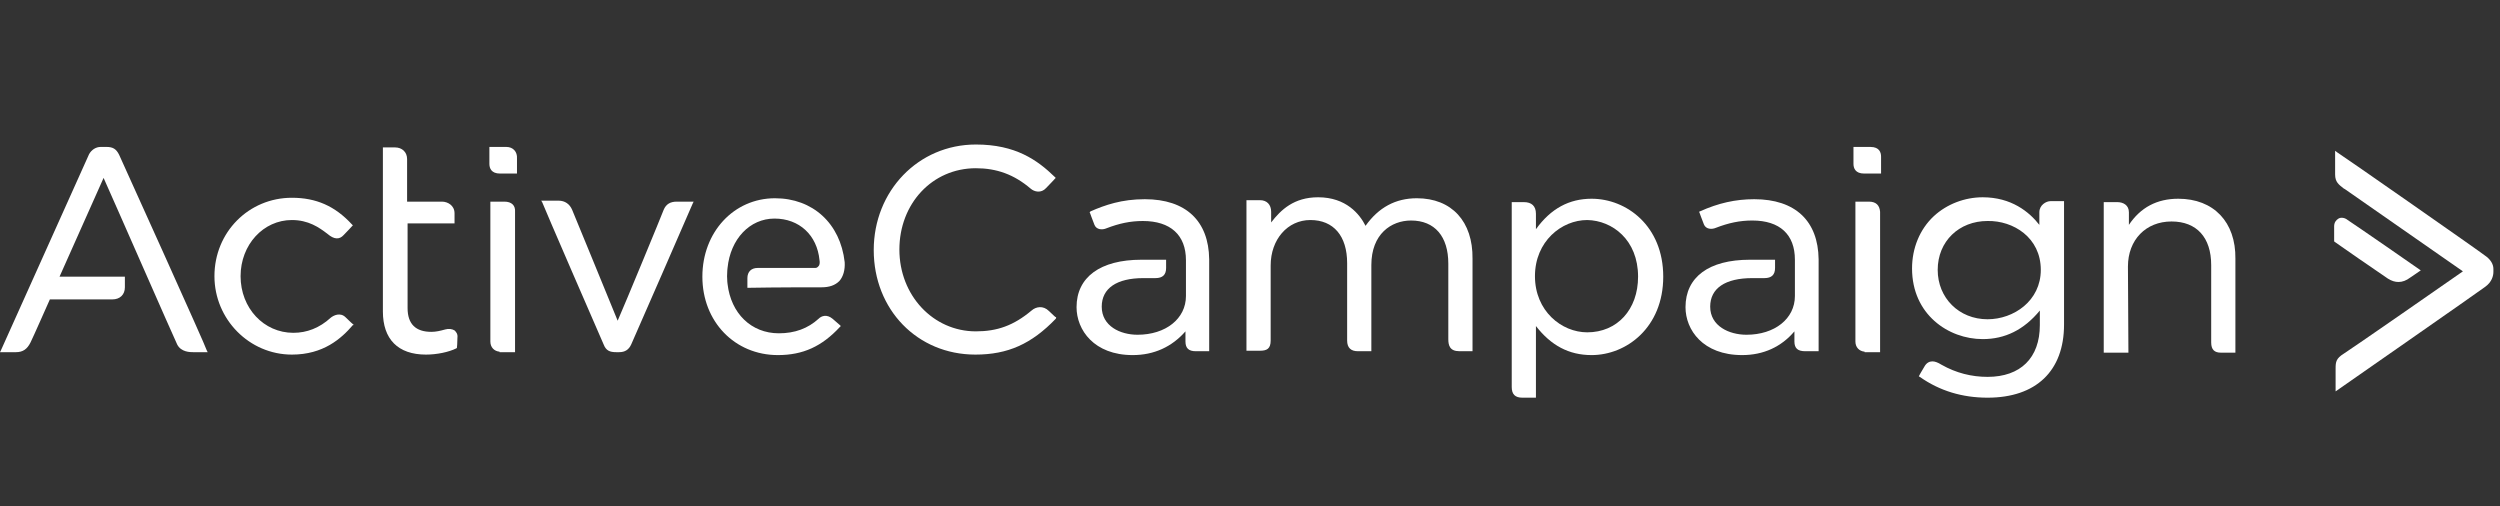 <svg width="237" height="48" viewBox="0 0 237 48" fill="none" xmlns="http://www.w3.org/2000/svg">
<rect x="0" y="0" width="237" height="48" fill="#333333" stroke="none"/>
<path d="M177.315 13.929H175.709V15.536C175.709 15.948 175.893 16.453 176.719 16.453H178.325V14.847C178.325 14.48 178.187 13.929 177.315 13.929Z" fill="white"/>
<path d="M177.178 19.115H175.893V32.377C175.893 32.928 176.26 33.295 176.765 33.34V33.386H178.233V20.079C178.187 19.482 177.866 19.115 177.178 19.115Z" fill="white"/>
<path d="M99.442 29.486C98.891 28.935 98.203 29.073 97.79 29.44C96.092 30.863 94.531 31.413 92.512 31.413C88.474 31.413 85.262 28.017 85.262 23.658C85.262 19.298 88.382 15.948 92.512 15.948C94.486 15.948 96.138 16.545 97.698 17.876C98.065 18.197 98.707 18.335 99.166 17.83C99.579 17.417 99.992 16.958 99.992 16.958L100.084 16.866L99.992 16.774C98.34 15.168 96.275 13.7 92.512 13.7C87.052 13.7 82.83 18.105 82.83 23.704C82.83 29.348 86.96 33.616 92.466 33.616C95.541 33.616 97.79 32.606 100.084 30.22L100.13 30.128L100.084 30.037C100.084 30.128 99.947 29.945 99.442 29.486Z" fill="white"/>
<path d="M134.317 18.794C132.298 18.794 130.692 19.666 129.453 21.409C128.902 20.308 127.618 18.702 124.956 18.702C122.662 18.702 121.423 19.895 120.505 21.088V20.078C120.505 19.39 120.092 18.977 119.449 18.977H118.164V33.249H119.449C120.092 33.249 120.459 33.065 120.459 32.285V25.172C120.459 22.694 122.065 20.859 124.222 20.859C126.424 20.859 127.709 22.373 127.709 24.943V32.285C127.709 32.973 128.076 33.295 128.719 33.295H130.004V25.126C130.004 22.189 131.885 20.905 133.767 20.905C136.015 20.905 137.3 22.419 137.3 24.989V32.147C137.3 32.744 137.438 33.295 138.356 33.295H139.595V24.53C139.641 20.996 137.621 18.794 134.317 18.794Z" fill="white"/>
<path d="M150.883 18.84C148.772 18.84 147.029 19.757 145.606 21.73V20.262C145.606 19.528 145.193 19.161 144.459 19.161H143.312V36.69C143.312 37.379 143.633 37.7 144.321 37.7H145.606V30.908C147.029 32.744 148.726 33.662 150.883 33.662C154.187 33.662 157.675 31.046 157.675 26.228C157.675 21.409 154.187 18.84 150.883 18.84ZM155.289 26.228C155.289 29.348 153.315 31.505 150.47 31.505C148.038 31.505 145.514 29.486 145.514 26.182C145.514 22.878 148.038 20.859 150.47 20.859C152.856 20.904 155.289 22.74 155.289 26.228Z" fill="white"/>
<path d="M193.331 20.124V21.318C192.367 20.078 190.669 18.702 187.962 18.702C186.264 18.702 184.566 19.344 183.327 20.491C181.996 21.731 181.262 23.52 181.262 25.448C181.262 29.807 184.704 32.147 187.962 32.147C190.073 32.147 191.862 31.276 193.377 29.44V30.817C193.377 33.937 191.541 35.727 188.421 35.727C186.906 35.727 185.438 35.36 184.061 34.58C183.694 34.35 183.419 34.258 183.189 34.258C182.914 34.258 182.639 34.396 182.455 34.717C182.088 35.314 181.95 35.589 181.95 35.589L181.904 35.681L181.996 35.727C183.878 37.057 186.034 37.7 188.421 37.7C193.01 37.7 195.671 35.176 195.671 30.771V19.069H194.386C193.973 19.069 193.331 19.436 193.331 20.124ZM193.468 25.585C193.468 28.522 190.899 30.266 188.421 30.266C185.713 30.266 183.694 28.247 183.694 25.585C183.694 22.878 185.713 20.95 188.421 20.95C190.853 20.905 193.468 22.511 193.468 25.585Z" fill="white"/>
<path d="M206.501 18.84C204.482 18.84 202.922 19.666 201.82 21.317V20.124C201.82 19.436 201.27 19.161 200.719 19.161H199.434V33.432H201.774L201.729 25.264C201.729 22.74 203.426 20.996 205.859 20.996C208.245 20.996 209.621 22.511 209.621 25.126V32.469C209.621 33.157 209.943 33.432 210.539 33.432H211.916V24.53C211.962 21.042 209.851 18.84 206.501 18.84Z" fill="white"/>
<path d="M166.302 18.885C164.513 18.885 162.906 19.253 161.163 20.033L161.071 20.079L161.117 20.17C161.117 20.17 161.346 20.813 161.53 21.272C161.713 21.731 162.264 21.776 162.677 21.593C163.87 21.134 164.926 20.905 166.119 20.905C168.734 20.905 170.157 22.235 170.157 24.622V28.063C170.157 30.22 168.23 31.734 165.568 31.734C163.916 31.734 162.126 30.908 162.126 29.073C162.126 27.329 163.549 26.365 166.119 26.365H167.266C167.954 26.365 168.275 26.044 168.275 25.402V24.622H165.889C161.989 24.622 159.786 26.274 159.786 29.119C159.786 31.276 161.438 33.662 165.155 33.662C167.174 33.662 168.872 32.882 170.111 31.413V32.377C170.111 33.019 170.432 33.295 171.121 33.295H172.405V24.576C172.36 20.951 170.203 18.885 166.302 18.885Z" fill="white"/>
<path d="M108.528 18.885C106.325 18.885 104.765 19.436 103.388 20.033L103.296 20.124L103.342 20.216C103.342 20.216 103.572 20.859 103.755 21.318C103.939 21.776 104.489 21.822 104.902 21.639C106.096 21.18 107.151 20.951 108.344 20.951C110.96 20.951 112.428 22.281 112.428 24.668V28.063C112.428 30.22 110.501 31.734 107.839 31.734C106.187 31.734 104.444 30.908 104.444 29.073C104.444 27.329 105.866 26.365 108.39 26.365H109.537C110.226 26.365 110.547 26.044 110.547 25.402V24.622H108.206C104.306 24.622 102.057 26.274 102.057 29.119C102.057 31.276 103.709 33.662 107.38 33.662C109.4 33.662 111.097 32.882 112.382 31.413V32.377C112.382 33.019 112.704 33.295 113.346 33.295H114.631V24.576C114.585 20.951 112.428 18.885 108.528 18.885Z" fill="white"/>
<path d="M235.549 24.209C235.228 23.933 222.149 14.801 221.553 14.434L221.369 14.296V16.545C221.369 17.279 221.736 17.509 222.195 17.876L222.287 17.922C222.929 18.381 232.245 24.851 233.484 25.723C232.245 26.595 222.792 33.157 222.195 33.524C221.461 33.983 221.415 34.304 221.415 34.947V37.103C221.415 37.103 235.319 27.421 235.595 27.191C236.237 26.733 236.375 26.136 236.375 25.769V25.494C236.375 25.035 236.099 24.576 235.549 24.209Z" fill="white"/>
<path d="M227.381 26.732C227.748 26.732 228.115 26.595 228.482 26.319C228.941 25.998 229.354 25.723 229.354 25.723L229.492 25.631L229.354 25.539C229.308 25.493 223.205 21.272 222.562 20.859C222.287 20.629 221.92 20.583 221.69 20.721C221.461 20.859 221.277 21.088 221.277 21.455V22.878L221.323 22.924C221.369 22.97 225.545 25.861 226.371 26.411C226.738 26.641 227.059 26.732 227.381 26.732Z" fill="white"/>
<path d="M32.765 30.082C32.26 29.578 31.617 29.899 31.342 30.128C30.287 31.092 29.094 31.551 27.809 31.551C25.009 31.551 22.807 29.21 22.807 26.182C22.807 23.199 24.964 20.859 27.671 20.859C29.231 20.859 30.241 21.547 31.067 22.189C31.663 22.694 32.168 22.74 32.581 22.281C32.948 21.914 33.361 21.455 33.361 21.455L33.453 21.363L33.361 21.272C31.755 19.528 29.965 18.748 27.671 18.748C23.587 18.748 20.329 22.006 20.329 26.182C20.329 30.266 23.633 33.616 27.671 33.616C30.654 33.616 32.352 32.102 33.453 30.817H33.545L33.453 30.725C33.453 30.725 33.224 30.541 32.765 30.082Z" fill="white"/>
<path d="M48 13.929H46.394V15.536C46.394 15.948 46.578 16.453 47.404 16.453H49.01V15.031C49.056 14.388 48.642 13.929 48 13.929Z" fill="white"/>
<path d="M47.816 19.115H46.486V32.377C46.486 32.928 46.853 33.295 47.358 33.34V33.386H48.826V20.079C48.872 19.482 48.505 19.115 47.816 19.115Z" fill="white"/>
<path d="M62.914 19.895C62.73 20.4 59.243 28.843 58.554 30.404C57.912 28.797 54.424 20.354 54.241 19.895C54.011 19.344 53.553 19.023 52.956 19.023H51.304L51.396 19.161C51.442 19.344 56.994 32.147 57.224 32.652C57.453 33.249 57.82 33.386 58.417 33.386H58.692C59.243 33.386 59.61 33.157 59.839 32.652C60.069 32.147 65.621 19.436 65.667 19.298L65.759 19.115H64.153C63.556 19.115 63.143 19.344 62.914 19.895Z" fill="white"/>
<path d="M77.277 25.402H71.817C71.22 25.402 70.853 25.769 70.853 26.365V27.283H70.99C73.606 27.237 76.635 27.237 77.874 27.237C78.608 27.237 79.159 27.054 79.572 26.641C79.939 26.228 80.122 25.585 80.076 24.851C79.663 21.18 77.048 18.794 73.469 18.794C69.568 18.794 66.585 22.006 66.585 26.228C66.585 30.495 69.66 33.662 73.744 33.662C76.13 33.662 77.92 32.836 79.618 31L79.709 30.908L79.618 30.817C79.618 30.817 79.296 30.541 78.929 30.22C78.379 29.761 77.874 29.945 77.599 30.22C76.589 31.138 75.35 31.597 73.836 31.597C71.22 31.597 69.293 29.715 68.971 26.916C68.971 26.916 68.925 26.595 68.925 26.182C68.925 25.723 68.971 25.402 68.971 25.402C69.247 22.648 71.082 20.721 73.423 20.721C75.763 20.721 77.461 22.281 77.69 24.667C77.736 24.897 77.69 25.08 77.644 25.172C77.507 25.356 77.415 25.402 77.277 25.402Z" fill="white"/>
<path d="M11.289 14.664C11.013 14.113 10.692 13.929 10.096 13.929H9.545C9.086 13.929 8.673 14.205 8.444 14.618C8.26 15.031 0.184 33.019 0.092 33.203L0 33.386H1.514C2.157 33.386 2.57 33.111 2.891 32.469C3.166 31.918 4.497 28.889 4.727 28.384H10.646C11.38 28.384 11.839 27.926 11.839 27.237V26.228H5.644L9.82 16.866C10.692 18.794 16.52 32.102 16.795 32.652C17.163 33.386 18.034 33.386 18.31 33.386H19.686L19.595 33.203C19.595 33.019 11.564 15.26 11.289 14.664Z" fill="white"/>
<path d="M43.09 31.321C42.861 31.184 42.539 31.138 42.218 31.23C41.713 31.367 41.346 31.459 40.887 31.459C39.419 31.459 38.639 30.725 38.639 29.21V21.18H43.09V20.216C43.09 19.482 42.447 19.115 41.897 19.115H38.593V15.077C38.593 14.434 38.134 13.975 37.446 13.975H36.298V29.532C36.298 32.147 37.721 33.616 40.383 33.616C41.392 33.616 42.539 33.386 43.273 33.019L43.319 32.973V32.928C43.319 32.928 43.365 32.514 43.365 32.01C43.411 31.643 43.228 31.459 43.09 31.321Z" fill="white"/>
</svg>
